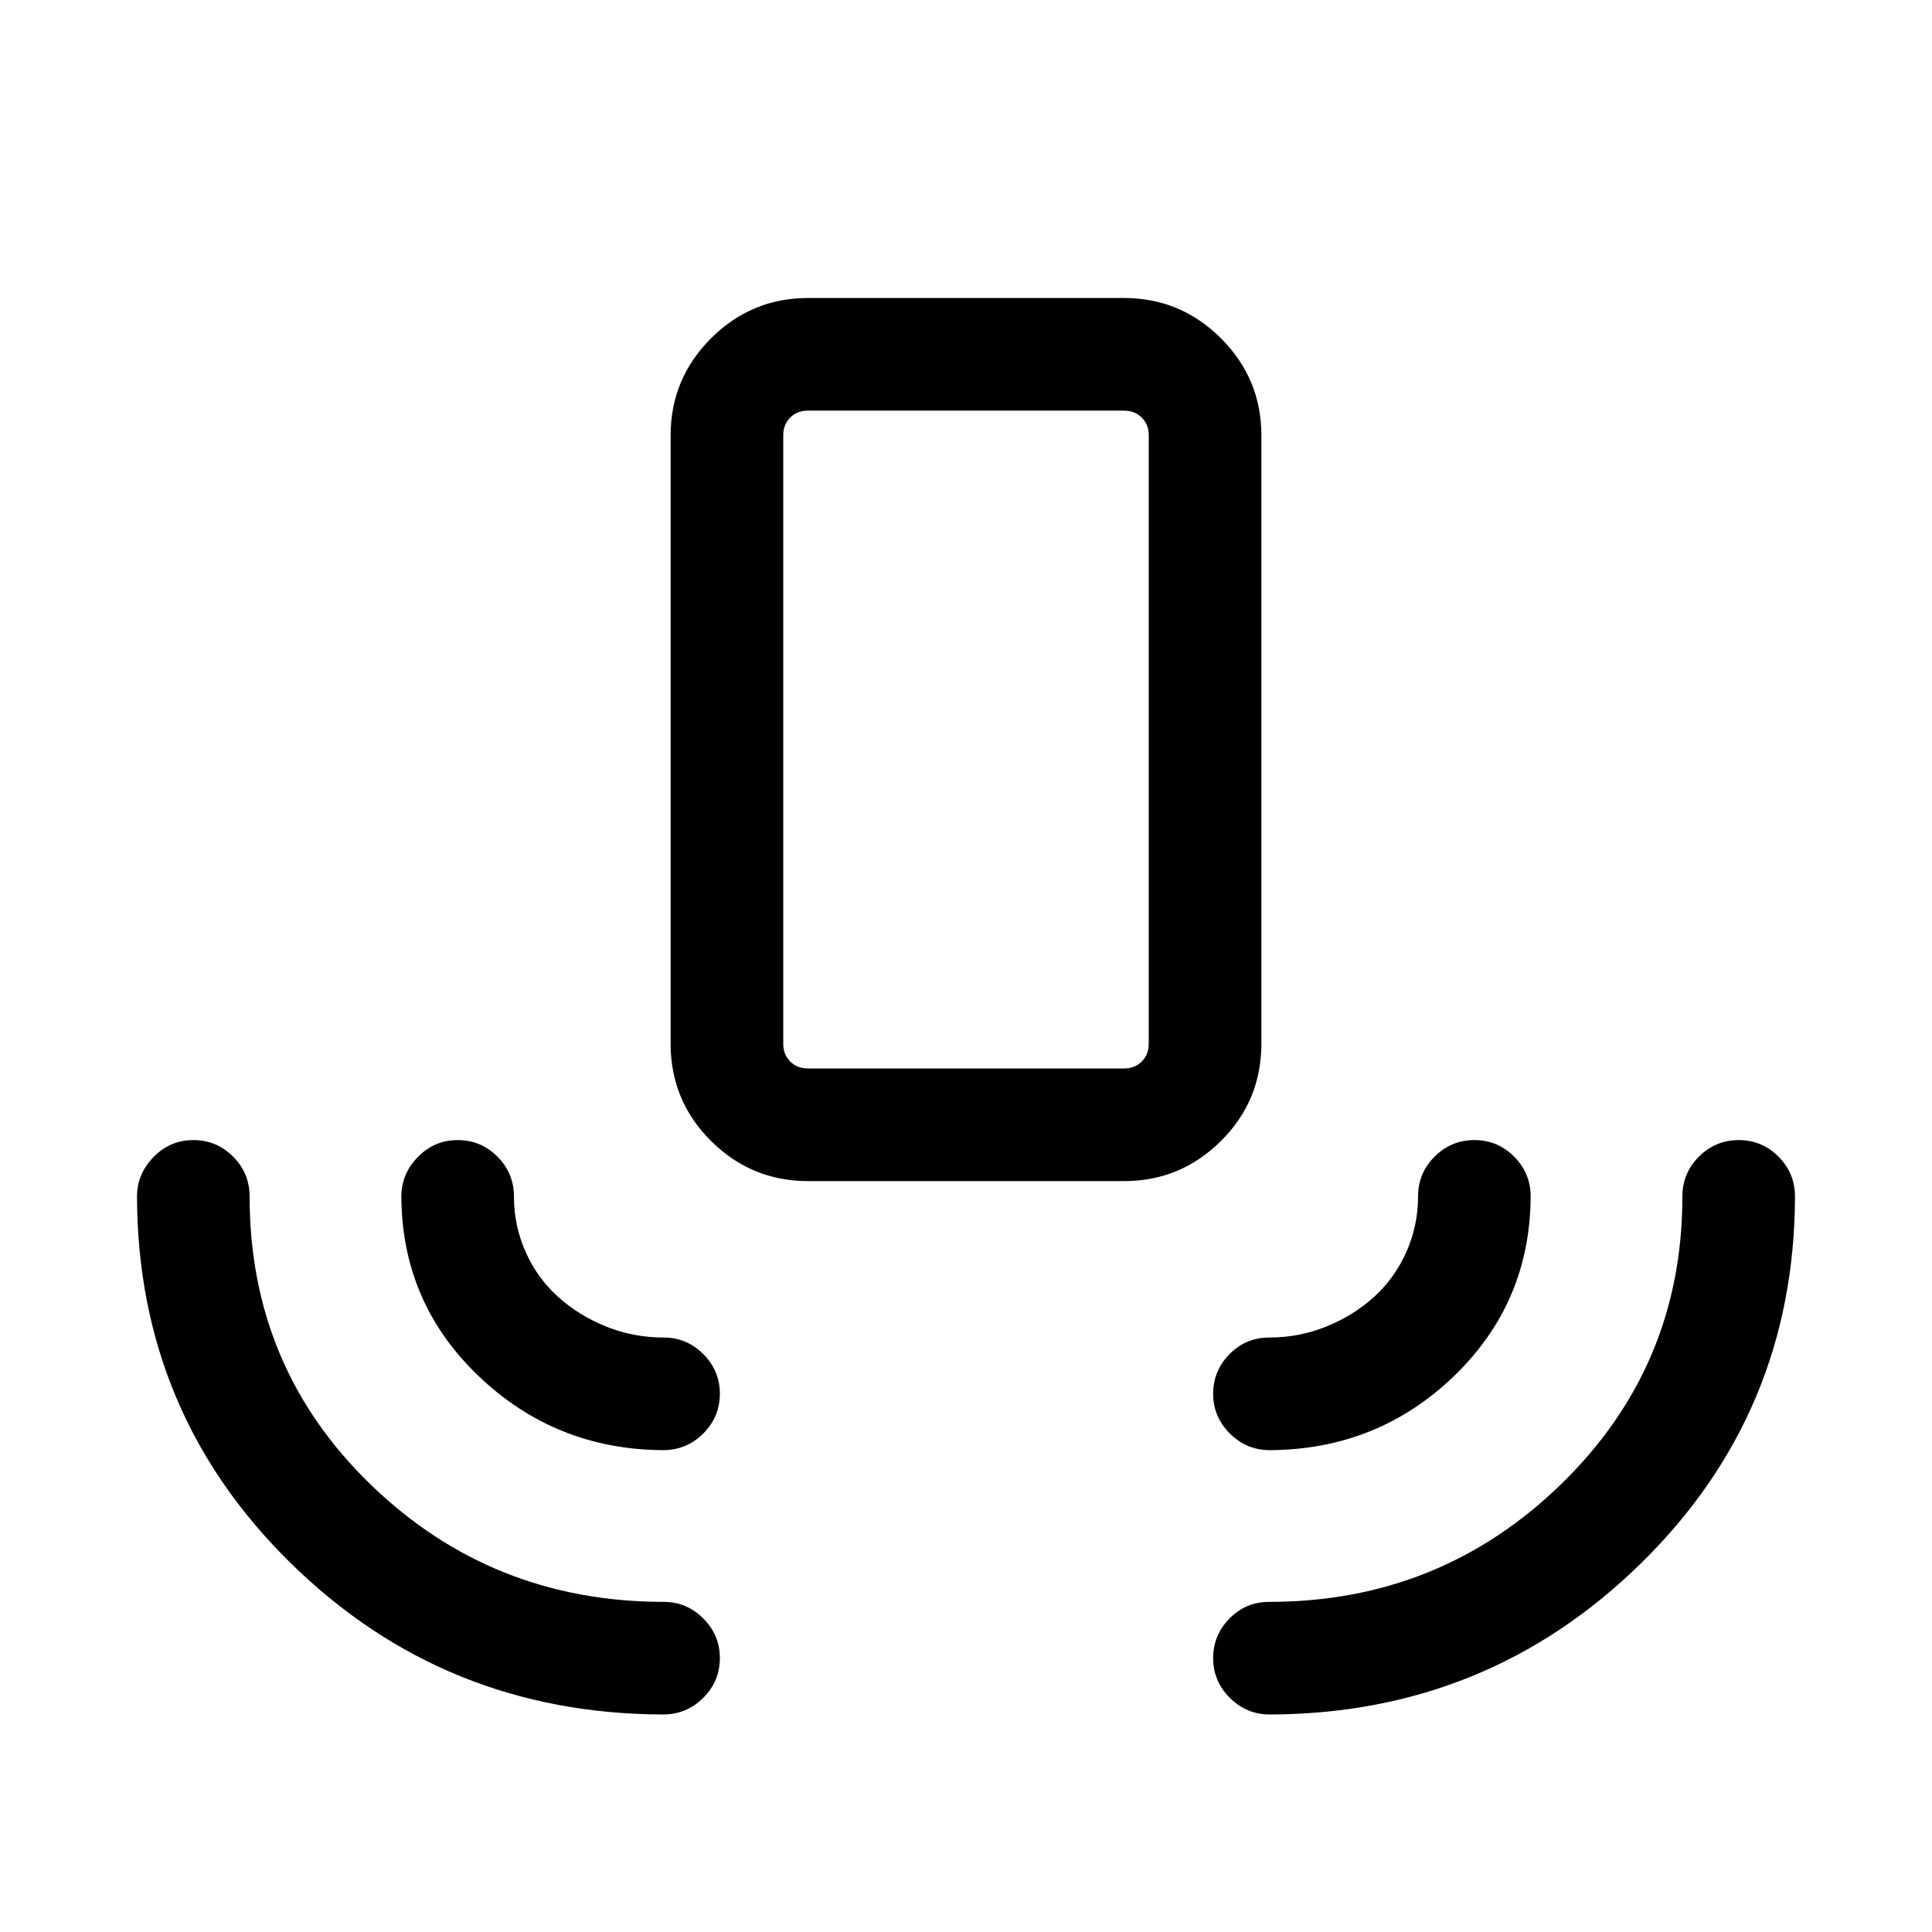<svg xmlns="http://www.w3.org/2000/svg" height="24" viewBox="0 -960 960 960" width="24"><path d="M329.501-108.078q-108.577-.308-184.846-75.019-76.27-74.711-76.577-182.28 0-11.317 8.225-19.72 8.225-8.403 19.769-8.403 11.544 0 19.755 8.221 8.211 8.221 8.211 19.856 0 84.884 60.188 143.135 60.188 58.25 145.582 58.25 11.413 0 19.649 8.239 8.235 8.239 8.235 19.658 0 11.64-8.306 19.851-8.307 8.212-19.885 8.212Zm301.498 0q-11.578 0-19.885-8.267-8.306-8.267-8.306-19.727t8.125-19.713q8.124-8.253 19.759-8.253 84.947 0 145.108-58.58 60.162-58.581 60.162-142.805 0-11.635 8.224-19.856 8.225-8.221 19.769-8.221 11.544 0 19.755 8.221 8.212 8.221 8.212 19.856-.308 107.499-76.577 182.268-76.269 74.769-184.346 75.077ZM329.501-239.424q-53.423-.308-91.596-36.731t-38.481-89.153q0-11.433 8.225-19.812 8.225-8.38 19.769-8.38 11.544 0 19.755 8.221 8.211 8.221 8.211 19.856 0 14.468 5.808 27.522 5.808 13.055 16.193 22.363 10.384 9.307 23.917 14.731 13.533 5.423 28.595 5.423 11.375 0 19.585 8.239t8.21 19.658q0 11.64-8.306 19.852-8.307 8.211-19.885 8.211Zm301.498 0q-11.578 0-19.885-8.267-8.306-8.267-8.306-19.727 0-11.459 8.125-19.713 8.124-8.253 19.759-8.253 14.728 0 28.23-5.423 13.501-5.424 23.79-14.731 10.288-9.308 16.096-22.363 5.808-13.054 5.808-27.522 0-11.635 8.225-19.856 8.224-8.221 19.768-8.221t19.756 8.221q8.211 8.221 8.211 19.856-.308 52.845-38.173 89.268t-91.404 36.731ZM401.5-373.116q-28.161 0-48.215-19.964-20.054-19.963-20.054-48.304v-302.269q0-28.161 20.054-48.215 20.054-20.054 48.215-20.054h157q28.161 0 48.215 20.054 20.054 20.054 20.054 48.215v302.269q0 28.341-20.054 48.304-20.054 19.964-48.215 19.964h-157Zm0-55.96h157q5.385 0 8.847-3.462 3.461-3.461 3.461-8.846v-302.269q0-5.385-3.461-8.847-3.462-3.462-8.847-3.462h-157q-5.385 0-8.847 3.462-3.461 3.462-3.461 8.847v302.269q0 5.385 3.461 8.846 3.462 3.462 8.847 3.462Zm0 0h-12.308 181.616H401.5Z"/></svg>